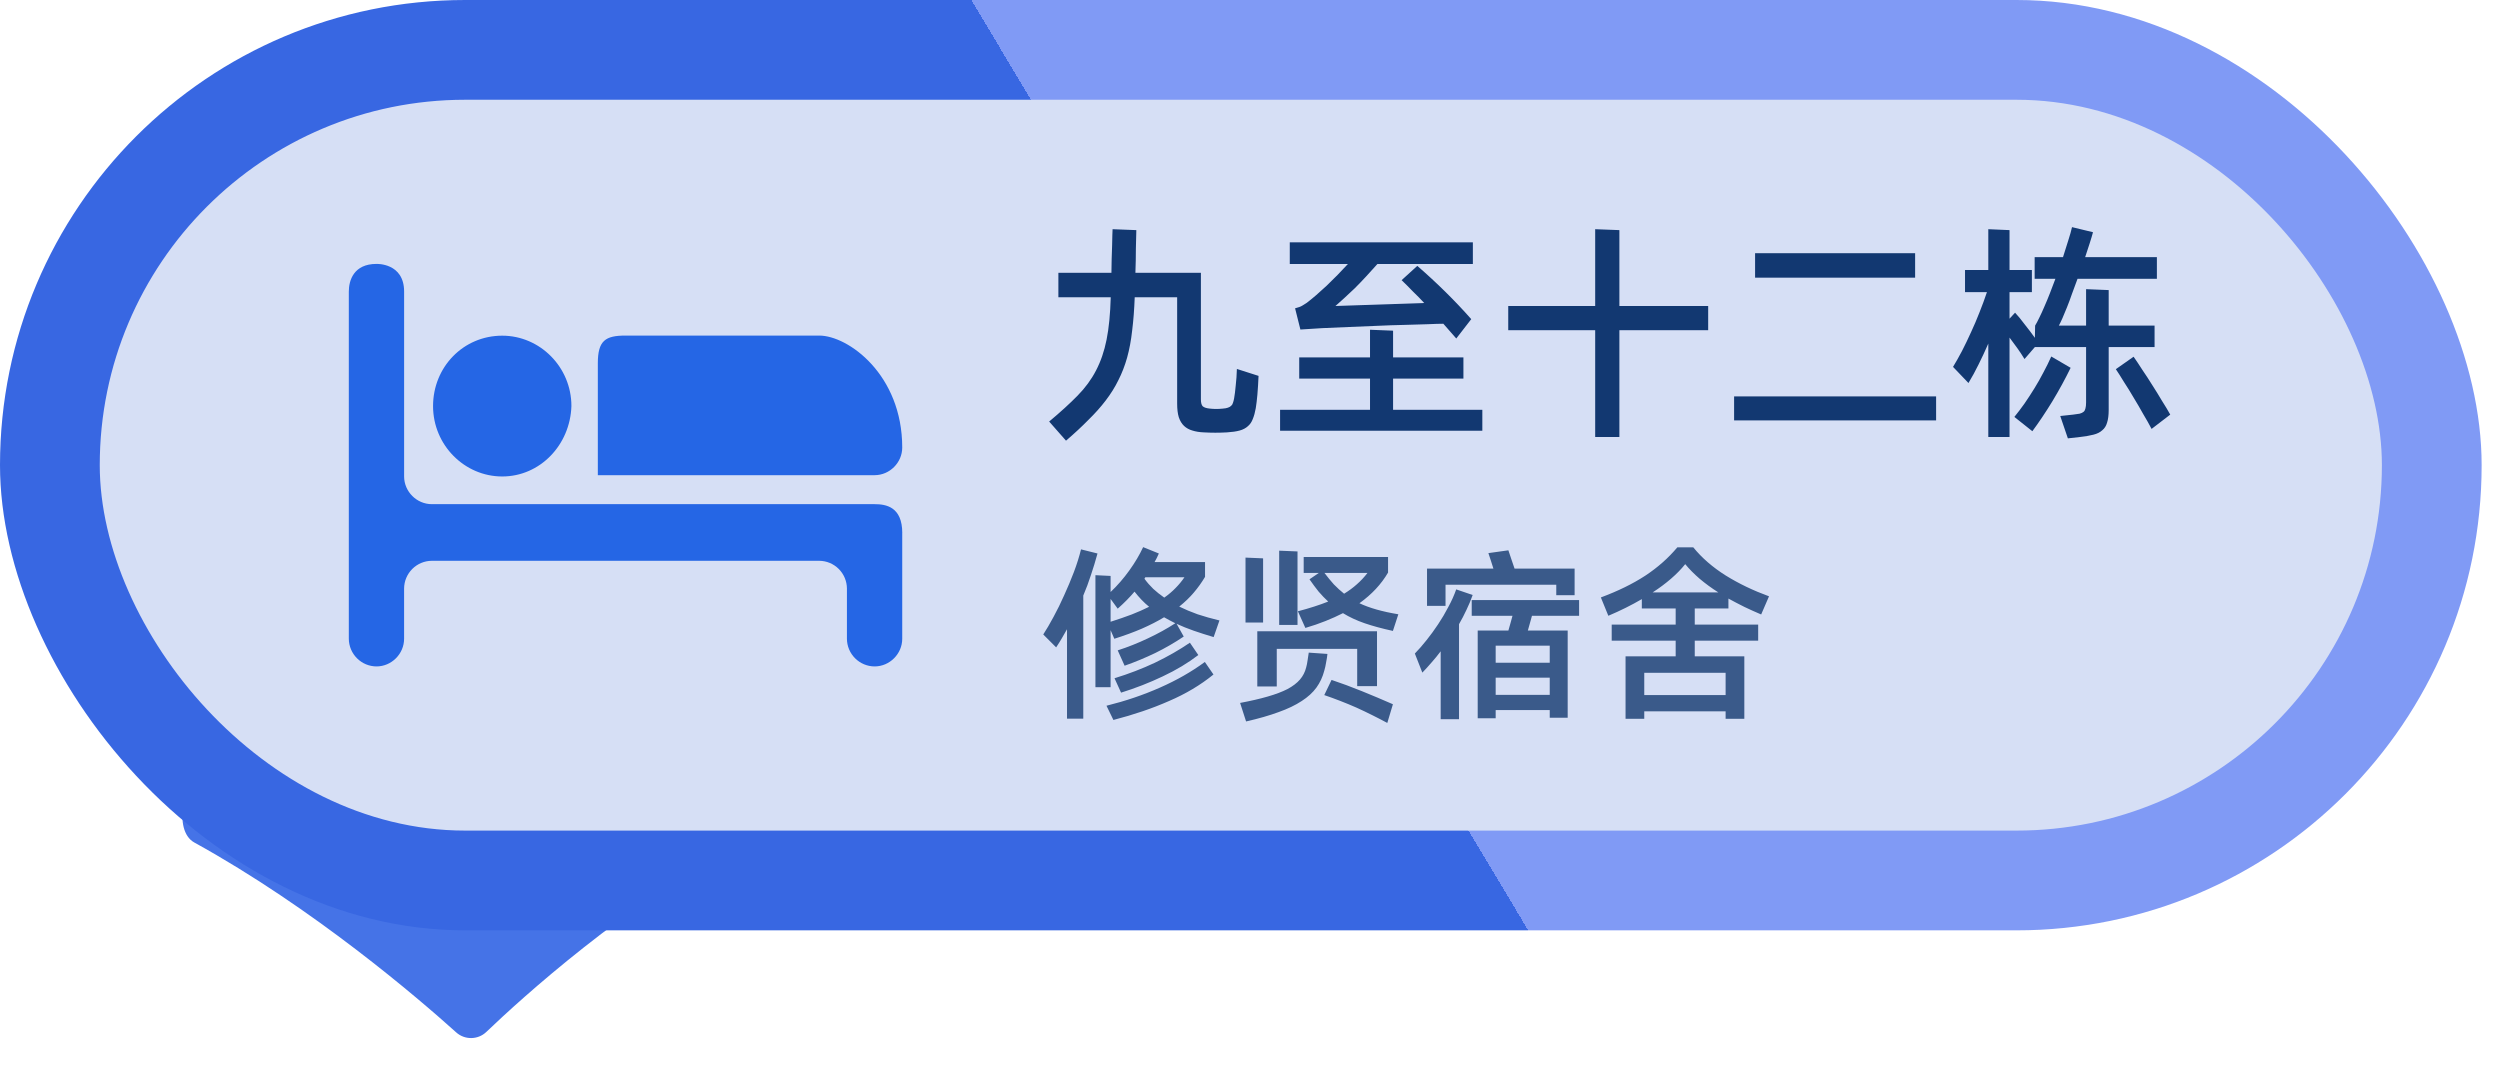 <svg width="122" height="52" viewBox="0 0 122 52" fill="none" xmlns="http://www.w3.org/2000/svg">
<path d="M35.733 38H10.123C8.918 38 8.426 40.531 9.481 41.113C15.295 44.318 20.407 48.71 22.265 50.383C22.683 50.758 23.326 50.748 23.732 50.359C25.517 48.651 30.426 44.204 36.342 40.971C37.393 40.397 36.931 38 35.733 38Z" fill="#4573E7"/>
<rect width="121.104" height="45.401" rx="22.701" fill="url(#paint0_linear_674_34004)"/>
<rect x="4.868" y="4.868" width="111.368" height="35.665" rx="17.832" fill="#D6DFF5"/>
<path d="M29.174 23.252V17.727C29.174 16.621 29.542 16.376 30.524 16.376H39.977C41.39 16.376 44.029 18.28 44.029 21.839C44.029 22.576 43.416 23.189 42.679 23.189H29.174V23.252ZM24.509 23.252C22.666 23.252 21.133 21.719 21.133 19.816C21.133 17.914 22.607 16.381 24.509 16.381C26.351 16.381 27.885 17.914 27.885 19.816C27.824 21.718 26.351 23.252 24.509 23.252ZM44.029 26.015V31.172C44.029 31.909 43.416 32.522 42.679 32.522C42.322 32.52 41.98 32.376 41.728 32.124C41.475 31.871 41.332 31.529 41.33 31.172V28.717C41.327 28.36 41.184 28.018 40.931 27.765C40.679 27.513 40.337 27.369 39.979 27.367H21.071C20.713 27.369 20.371 27.513 20.119 27.765C19.866 28.018 19.723 28.36 19.72 28.717V31.172C19.72 31.909 19.108 32.522 18.372 32.522C18.015 32.52 17.673 32.377 17.421 32.124C17.168 31.871 17.025 31.529 17.022 31.172V14.23C17.022 13.677 17.267 12.879 18.372 12.879C18.372 12.879 19.721 12.82 19.721 14.23V23.252C19.721 23.989 20.335 24.603 21.072 24.603H42.679C43.23 24.603 44.031 24.725 44.031 26.015H44.029Z" fill="#2566E5"/>
<path d="M61.417 18.343C61.402 18.688 61.384 18.991 61.361 19.254C61.339 19.509 61.312 19.73 61.282 19.918C61.245 20.128 61.196 20.304 61.136 20.447C61.084 20.589 61.005 20.706 60.9 20.796C60.795 20.893 60.66 20.965 60.495 21.01C60.33 21.055 60.123 21.085 59.876 21.1C59.493 21.122 59.118 21.122 58.75 21.1C58.54 21.092 58.353 21.062 58.188 21.01C58.03 20.965 57.895 20.89 57.782 20.785C57.67 20.68 57.584 20.537 57.524 20.357C57.471 20.184 57.445 19.963 57.445 19.693V14.505H55.374C55.352 15.105 55.31 15.645 55.25 16.125C55.198 16.606 55.115 17.048 55.003 17.453C54.89 17.851 54.748 18.219 54.575 18.556C54.41 18.894 54.204 19.224 53.956 19.547C53.716 19.862 53.435 20.177 53.112 20.492C52.797 20.814 52.433 21.152 52.021 21.505L51.199 20.571C51.747 20.113 52.208 19.693 52.583 19.31C52.959 18.928 53.259 18.519 53.484 18.084C53.716 17.641 53.889 17.138 54.001 16.576C54.114 16.013 54.181 15.323 54.204 14.505H51.649V13.312H54.238C54.245 13.102 54.249 12.881 54.249 12.648C54.256 12.408 54.264 12.187 54.271 11.984C54.279 11.782 54.283 11.609 54.283 11.466C54.29 11.316 54.294 11.223 54.294 11.185L55.453 11.23C55.446 11.448 55.438 11.748 55.431 12.13C55.431 12.513 55.423 12.907 55.408 13.312H58.604V19.49C58.604 19.655 58.634 19.768 58.694 19.828C58.762 19.888 58.882 19.925 59.054 19.941C59.249 19.963 59.452 19.963 59.662 19.941C59.774 19.933 59.861 19.918 59.921 19.895C59.988 19.873 60.041 19.843 60.078 19.805C60.123 19.768 60.153 19.719 60.168 19.659C60.191 19.599 60.209 19.528 60.224 19.445C60.255 19.273 60.281 19.063 60.303 18.815C60.333 18.56 60.352 18.29 60.36 18.005L61.417 18.343ZM63.774 14.775C64.059 14.557 64.381 14.28 64.741 13.942C65.102 13.597 65.447 13.245 65.777 12.884H62.941V11.827H71.876V12.884H67.217C67.037 13.087 66.853 13.29 66.666 13.492C66.478 13.695 66.294 13.886 66.114 14.066C65.934 14.239 65.762 14.4 65.597 14.55C65.432 14.7 65.289 14.828 65.169 14.933L69.502 14.786C69.322 14.591 69.138 14.404 68.95 14.224C68.77 14.036 68.586 13.852 68.399 13.672L69.164 12.975C70.124 13.807 71.002 14.674 71.797 15.574L71.066 16.519C70.961 16.399 70.856 16.279 70.751 16.159C70.646 16.039 70.541 15.919 70.436 15.799C70.256 15.799 69.997 15.807 69.659 15.822C69.329 15.829 68.954 15.84 68.534 15.855C68.121 15.863 67.682 15.878 67.217 15.9C66.752 15.915 66.291 15.934 65.833 15.957C65.375 15.972 64.94 15.991 64.528 16.013C64.115 16.035 63.759 16.058 63.459 16.081L63.2 15.045C63.357 15.008 63.477 14.963 63.56 14.91C63.642 14.858 63.714 14.813 63.774 14.775ZM72.338 19.997V21.021H62.468V19.997H66.857V18.477H63.402V17.442H66.857V16.092L67.982 16.137V17.442H71.415V18.477H67.982V19.997H72.338ZM83.359 16.114H79.026V21.325H77.845V16.114H73.602V14.933H77.845V11.185L79.026 11.23V14.933H83.359V16.114ZM85.648 13.549V12.356H93.458V13.549H85.648ZM84.624 20.514V19.344H94.482V20.514H84.624ZM102.904 16.936V20.008C102.904 20.263 102.877 20.469 102.825 20.627C102.78 20.785 102.701 20.908 102.589 20.998C102.484 21.096 102.341 21.167 102.161 21.212C101.988 21.257 101.771 21.295 101.508 21.325L100.912 21.392L100.54 20.301L101.171 20.233C101.298 20.218 101.403 20.203 101.486 20.188C101.568 20.166 101.632 20.136 101.677 20.098C101.722 20.061 101.752 20.008 101.767 19.941C101.79 19.866 101.801 19.764 101.801 19.637V16.936H99.302L98.796 17.521C98.691 17.348 98.575 17.172 98.447 16.992C98.32 16.812 98.192 16.639 98.065 16.474V21.325H97.029V16.767C96.879 17.112 96.722 17.45 96.557 17.78C96.399 18.102 96.234 18.406 96.061 18.691L95.308 17.904C95.45 17.671 95.596 17.412 95.746 17.127C95.896 16.834 96.043 16.531 96.185 16.215C96.335 15.893 96.474 15.567 96.602 15.236C96.737 14.899 96.857 14.572 96.962 14.257H95.893V13.177H97.029V11.185L98.065 11.23V13.177H99.156V14.257H98.065V15.552L98.335 15.259C98.477 15.409 98.635 15.6 98.807 15.833C98.987 16.058 99.153 16.276 99.302 16.486L99.314 15.889C99.374 15.792 99.441 15.664 99.516 15.507C99.599 15.341 99.681 15.162 99.764 14.966C99.854 14.764 99.944 14.546 100.034 14.314C100.124 14.081 100.214 13.845 100.304 13.605H99.291V12.547H100.675C100.773 12.247 100.859 11.973 100.934 11.725C101.017 11.47 101.077 11.257 101.114 11.084L102.138 11.332C102.101 11.474 102.048 11.65 101.981 11.86C101.913 12.07 101.838 12.299 101.756 12.547H105.256V13.605H101.384C101.294 13.852 101.204 14.096 101.114 14.336C101.032 14.576 100.949 14.798 100.867 15C100.784 15.203 100.709 15.383 100.642 15.54C100.574 15.69 100.518 15.807 100.473 15.889H101.801V14.111L102.904 14.156V15.889H105.143V16.936H102.904ZM101.047 17.949C100.784 18.489 100.488 19.033 100.158 19.58C99.828 20.12 99.501 20.608 99.179 21.043L98.301 20.346C98.466 20.143 98.631 19.925 98.796 19.693C98.961 19.453 99.123 19.205 99.28 18.95C99.438 18.695 99.584 18.436 99.719 18.174C99.861 17.911 99.989 17.652 100.102 17.397L101.047 17.949ZM104.119 17.408C104.247 17.588 104.389 17.802 104.547 18.05C104.712 18.29 104.873 18.538 105.031 18.793C105.196 19.048 105.353 19.303 105.503 19.558C105.661 19.805 105.796 20.03 105.908 20.233L104.997 20.931C104.884 20.713 104.749 20.473 104.592 20.211C104.442 19.941 104.284 19.67 104.119 19.4C103.961 19.13 103.804 18.875 103.646 18.635C103.496 18.387 103.365 18.181 103.253 18.016L104.119 17.408Z" fill="#123871"/>
<path d="M57.547 29.602C57.82 29.736 58.119 29.861 58.441 29.977C58.77 30.086 59.126 30.186 59.509 30.278L59.226 31.09C58.879 30.987 58.557 30.883 58.258 30.78C57.96 30.676 57.68 30.564 57.419 30.442L57.766 31.063C57.334 31.355 56.871 31.623 56.378 31.866C55.885 32.103 55.386 32.31 54.881 32.487L54.544 31.738C55.036 31.58 55.526 31.385 56.013 31.154C56.506 30.923 56.953 30.676 57.355 30.415C57.258 30.366 57.163 30.317 57.072 30.269C56.981 30.22 56.892 30.171 56.807 30.123C56.485 30.317 56.123 30.503 55.721 30.679C55.325 30.85 54.878 31.014 54.379 31.172L54.197 30.752V33.536H53.457V28.069L54.197 28.105V28.89C54.525 28.58 54.83 28.23 55.109 27.841C55.389 27.451 55.614 27.071 55.785 26.7L56.552 27.01C56.521 27.083 56.488 27.156 56.451 27.229C56.415 27.296 56.378 27.363 56.342 27.43H58.806V28.151C58.648 28.419 58.465 28.674 58.258 28.918C58.058 29.155 57.82 29.383 57.547 29.602ZM53.558 27.01C53.46 27.369 53.354 27.719 53.238 28.06C53.129 28.4 53.004 28.735 52.864 29.064V35.07H52.07V30.707C51.985 30.853 51.899 31.002 51.814 31.154C51.729 31.3 51.638 31.446 51.54 31.592L50.911 30.962C51.069 30.719 51.236 30.433 51.413 30.104C51.595 29.77 51.769 29.417 51.933 29.046C52.103 28.674 52.261 28.297 52.407 27.914C52.554 27.524 52.669 27.156 52.754 26.809L53.558 27.01ZM55.894 28.169C55.882 28.181 55.873 28.194 55.867 28.206C55.867 28.218 55.861 28.23 55.849 28.242C55.977 28.419 56.12 28.583 56.278 28.735C56.436 28.881 56.615 29.024 56.816 29.164C57.023 29.018 57.206 28.863 57.364 28.699C57.528 28.534 57.674 28.358 57.802 28.169H55.894ZM54.197 30.342C54.58 30.22 54.924 30.101 55.228 29.986C55.538 29.864 55.821 29.739 56.077 29.611C55.943 29.502 55.818 29.386 55.703 29.265C55.587 29.143 55.474 29.012 55.365 28.872C55.128 29.152 54.854 29.429 54.544 29.703L54.197 29.228V30.342ZM58.478 31.966C57.979 32.35 57.401 32.697 56.743 33.007C56.092 33.317 55.414 33.582 54.708 33.801L54.388 33.098C55.082 32.885 55.739 32.633 56.36 32.341C56.981 32.042 57.55 31.717 58.067 31.364L58.478 31.966ZM53.996 34.44C54.927 34.209 55.797 33.914 56.606 33.555C57.422 33.196 58.152 32.779 58.797 32.304L59.217 32.916C58.59 33.427 57.866 33.859 57.044 34.212C56.229 34.571 55.325 34.878 54.334 35.134L53.996 34.44ZM63.319 30.497H62.424V26.873L63.319 26.91V30.497ZM66.34 29.438C66.827 29.669 67.46 29.849 68.239 29.977L67.974 30.789C67.445 30.673 66.985 30.549 66.596 30.415C66.206 30.281 65.853 30.116 65.537 29.922C65.275 30.056 64.992 30.183 64.688 30.305C64.384 30.427 64.055 30.539 63.702 30.643L63.337 29.831C63.897 29.684 64.39 29.526 64.816 29.356C64.658 29.21 64.502 29.049 64.35 28.872C64.204 28.689 64.055 28.489 63.903 28.27L64.359 27.959H63.62V27.183H67.737V27.941C67.408 28.507 66.943 29.006 66.34 29.438ZM61.639 30.378H60.781V27.211L61.639 27.247V30.378ZM64.633 27.959C64.785 28.16 64.938 28.346 65.09 28.516C65.248 28.68 65.415 28.832 65.592 28.973C65.823 28.832 66.03 28.68 66.212 28.516C66.401 28.352 66.574 28.166 66.733 27.959H64.633ZM66.231 33.482V31.665H62.306V33.5H61.356V30.807H67.198V33.482H66.231ZM64.779 31.912C64.767 32.033 64.746 32.17 64.715 32.322C64.691 32.474 64.661 32.611 64.624 32.733C64.545 33.037 64.417 33.311 64.241 33.555C64.064 33.798 63.824 34.017 63.52 34.212C63.215 34.413 62.841 34.592 62.397 34.75C61.953 34.915 61.423 35.067 60.809 35.207L60.517 34.303C61.034 34.206 61.481 34.102 61.858 33.993C62.242 33.883 62.564 33.762 62.826 33.628C63.088 33.488 63.291 33.333 63.438 33.162C63.584 32.992 63.684 32.797 63.739 32.578C63.769 32.474 63.793 32.353 63.812 32.213C63.836 32.073 63.854 31.951 63.867 31.848L64.779 31.912ZM64.98 33.18C65.455 33.339 65.948 33.521 66.459 33.728C66.97 33.935 67.475 34.148 67.974 34.367L67.7 35.28C67.475 35.158 67.235 35.033 66.979 34.906C66.724 34.778 66.462 34.653 66.194 34.531C65.932 34.416 65.668 34.306 65.4 34.203C65.132 34.099 64.874 34.005 64.624 33.92L64.98 33.18ZM70.542 29.566H69.639V27.749H72.879C72.837 27.609 72.794 27.476 72.751 27.348C72.709 27.214 72.669 27.095 72.633 26.992L73.609 26.855C73.652 26.977 73.698 27.113 73.746 27.265C73.801 27.418 73.856 27.579 73.911 27.749H76.841V29.046H75.946V28.534H70.542V29.566ZM71.866 29.036C71.781 29.28 71.68 29.52 71.565 29.758C71.455 29.995 71.334 30.229 71.2 30.46V35.097H70.305V31.784C70.159 31.979 70.01 32.161 69.858 32.331C69.712 32.502 69.563 32.666 69.41 32.824L69.045 31.893C69.228 31.705 69.417 31.489 69.611 31.245C69.806 31.002 69.995 30.743 70.177 30.469C70.36 30.196 70.527 29.913 70.679 29.62C70.838 29.328 70.965 29.042 71.063 28.762L71.866 29.036ZM74.76 30.05C74.729 30.171 74.696 30.293 74.659 30.415C74.629 30.536 74.595 30.655 74.559 30.771H76.503V35.024H75.627V34.65H72.989V35.052H72.112V30.771H73.609C73.646 30.649 73.679 30.53 73.71 30.415C73.746 30.293 73.78 30.171 73.81 30.05H71.82V29.283H77.06V30.05H74.76ZM75.627 31.51H72.989V32.341H75.627V31.51ZM75.627 33.911V33.071H72.989V33.911H75.627ZM82.704 29.694V30.479H85.799V31.264H82.704V32.03H85.123V35.079H84.21V34.714H80.24V35.079H79.327V32.03H81.773V31.264H78.651V30.479H81.773V29.694H80.121V29.237C79.61 29.535 79.065 29.806 78.487 30.05L78.122 29.155C78.956 28.845 79.677 28.492 80.285 28.096C80.894 27.695 81.417 27.232 81.855 26.709H82.631C83.051 27.226 83.58 27.685 84.219 28.087C84.858 28.483 85.561 28.82 86.328 29.1L85.945 29.986C85.671 29.87 85.4 29.748 85.132 29.62C84.864 29.487 84.603 29.35 84.347 29.21V29.694H82.704ZM82.239 27.53C82.044 27.774 81.813 28.011 81.545 28.242C81.277 28.474 80.979 28.696 80.65 28.909H83.854C83.52 28.696 83.215 28.474 82.942 28.242C82.668 28.005 82.433 27.768 82.239 27.53ZM84.21 32.834H80.24V33.92H84.21V32.834Z" fill="#3A5A8A"/>
<defs>
<linearGradient id="paint0_linear_674_34004" x1="106.282" y1="-0.181" x2="19.421" y2="51.815" gradientUnits="userSpaceOnUse">
<stop offset="0.5" stop-color="#809AF5"/>
<stop offset="0.5" stop-color="#3867E2"/>
</linearGradient>
</defs>
</svg>
